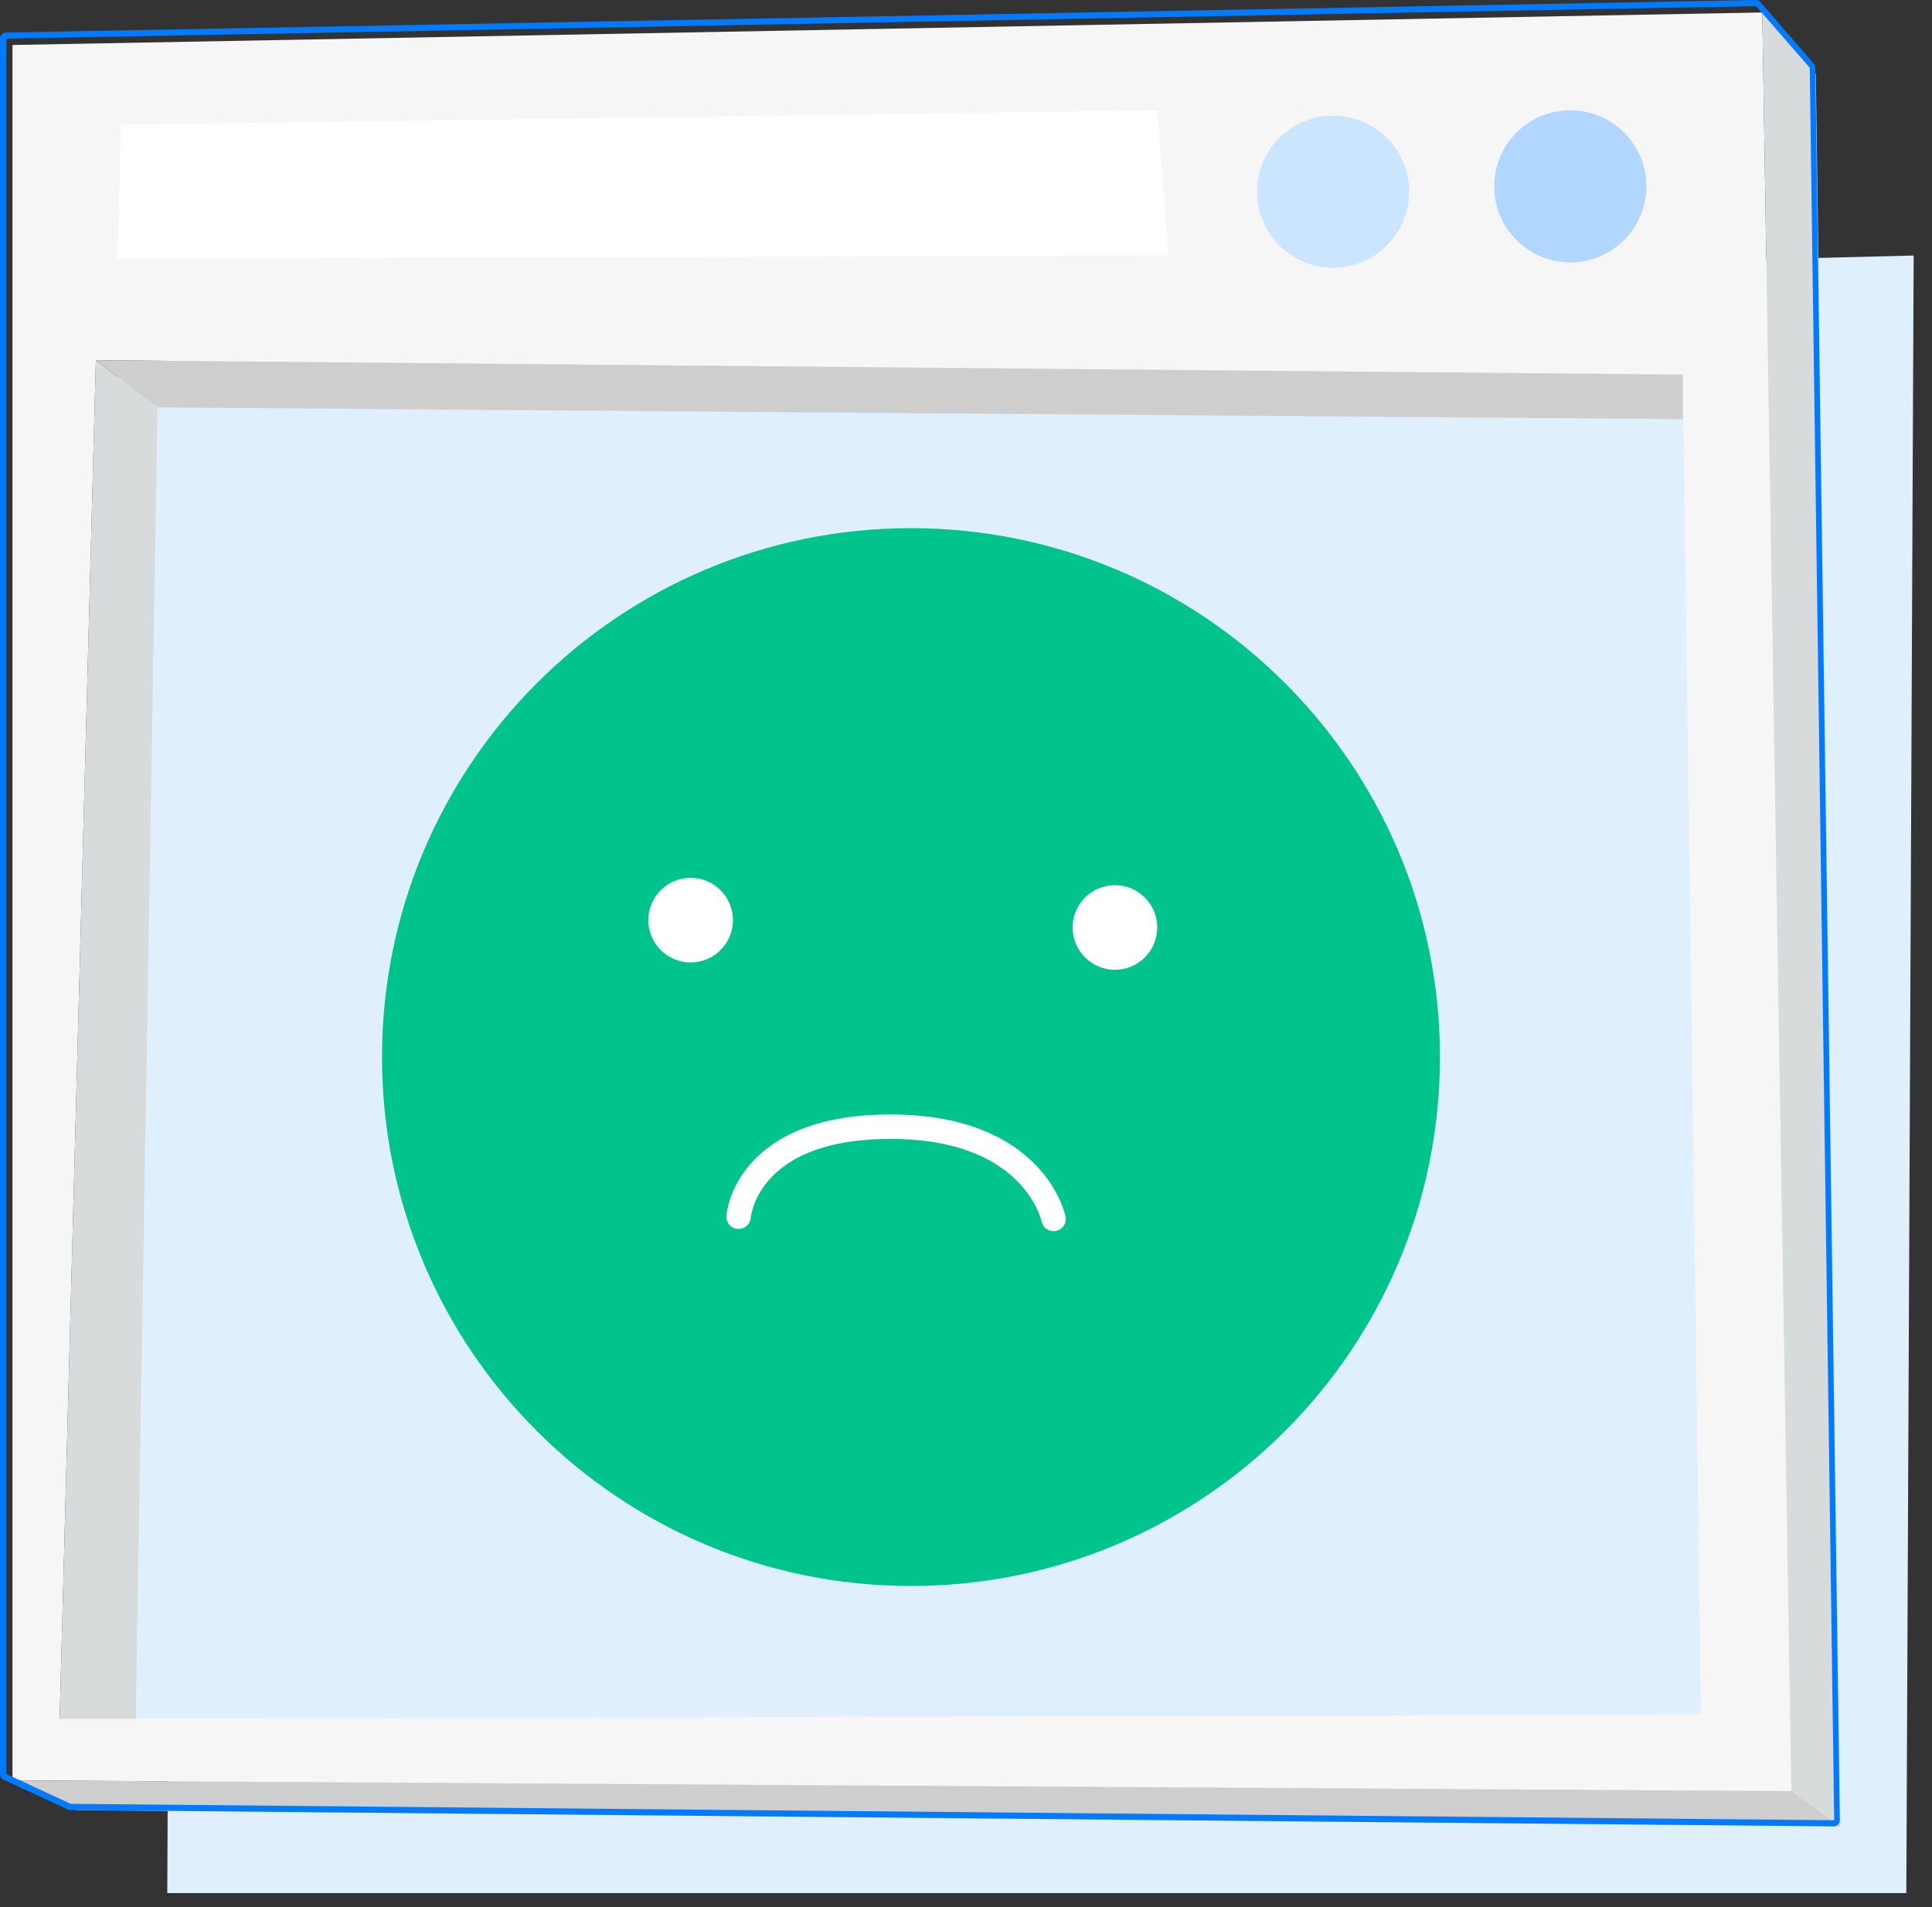 <svg width="79" height="78" viewBox="0 0 79 78" fill="none" xmlns="http://www.w3.org/2000/svg">
<rect x="0" y="0" width="79" height="78" fill="#333333" stroke="none"/>
<g clip-path="url(#clip0_1649_40638)">
<path d="M7.14 12.23L6.84 77.42H77.95L78.25 10.45L7.14 12.23Z" fill="#E0EFFC"/>
<path d="M4.84 15.34L4.4 71.05L70.18 71.49L70.03 15.94L4.84 15.34Z" fill="#E0EFFC"/>
<path d="M72.06 0.51L0.51 1.84V72.81L73.25 73.25L72.06 0.51ZM2.44 70.29L3.92 14.73L68.81 15.32L69.55 70.13L2.44 70.28V70.29Z" fill="#F6F6F6"/>
<path d="M64.21 10.73C65.928 10.73 67.32 9.338 67.32 7.62C67.32 5.902 65.928 4.51 64.21 4.51C62.492 4.51 61.1 5.902 61.1 7.62C61.1 9.338 62.492 10.73 64.21 10.73Z" fill="#B1D6FF"/>
<path d="M54.51 10.95C56.228 10.95 57.62 9.558 57.62 7.84C57.62 6.122 56.228 4.73 54.51 4.73C52.792 4.73 51.4 6.122 51.4 7.84C51.4 9.558 52.792 10.95 54.51 10.95Z" fill="#CBE4FF"/>
<path d="M2.44 70.29L3.92 14.73L6.44 16.66L5.55 70.29H2.44Z" fill="#D7DBDB"/>
<path d="M72.06 0.51L74.25 3.03L75.25 74.69L73.25 73.25L72.06 0.51Z" fill="#D7DBDB"/>
<path d="M0.51 72.81L73.25 73.25L75.25 74.69L3.14 74.03L0.51 72.81Z" fill="#CECECE"/>
<path d="M6.44 16.66L68.81 17.14V15.32L3.92 14.73L6.44 16.66Z" fill="#CECECE"/>
<path d="M4.95 5.1L4.81 10.58L47.77 10.44L47.32 4.51L4.95 5.1Z" fill="white"/>
<path d="M71.81 0.25L74 2.77L75 74.44L2.89 73.77L0.26 72.55V1.58L71.81 0.25ZM71.81 0L0.25 1.33C0.11 1.33 0 1.44 0 1.58V72.55C0 72.65 0.06 72.74 0.14 72.78L2.77 74C2.77 74 2.84 74.02 2.87 74.02L74.98 74.69C75.05 74.69 75.11 74.66 75.16 74.62C75.21 74.57 75.23 74.51 75.23 74.44L74.23 2.77C74.23 2.71 74.21 2.65 74.17 2.61L71.99 0.09C71.94 0.04 71.87 0 71.8 0H71.81Z" fill="#007AFF"/>
<path d="M37.25 64.86C49.196 64.86 58.88 55.176 58.88 43.23C58.88 31.284 49.196 21.6 37.25 21.6C25.304 21.6 15.62 31.284 15.62 43.23C15.62 55.176 25.304 64.86 37.25 64.86Z" fill="#00C48C"/>
<path d="M30.2 49.76C30.2 49.76 30.47 45.98 36.64 46.08C42.34 46.17 43.08 49.85 43.08 49.85" stroke="white" stroke-miterlimit="10" stroke-linecap="round"/>
<path d="M28.24 39.36C29.195 39.36 29.97 38.585 29.97 37.63C29.97 36.675 29.195 35.9 28.24 35.9C27.285 35.9 26.51 36.675 26.51 37.63C26.51 38.585 27.285 39.36 28.24 39.36Z" fill="white"/>
<path d="M45.59 39.66C46.545 39.66 47.32 38.885 47.32 37.93C47.32 36.974 46.545 36.2 45.59 36.2C44.635 36.2 43.86 36.974 43.86 37.93C43.86 38.885 44.635 39.66 45.59 39.66Z" fill="white"/>
</g>
<defs>
<clipPath id="clip0_1649_40638">
<rect width="78.25" height="77.42" fill="white"/>
</clipPath>
</defs>
</svg>
